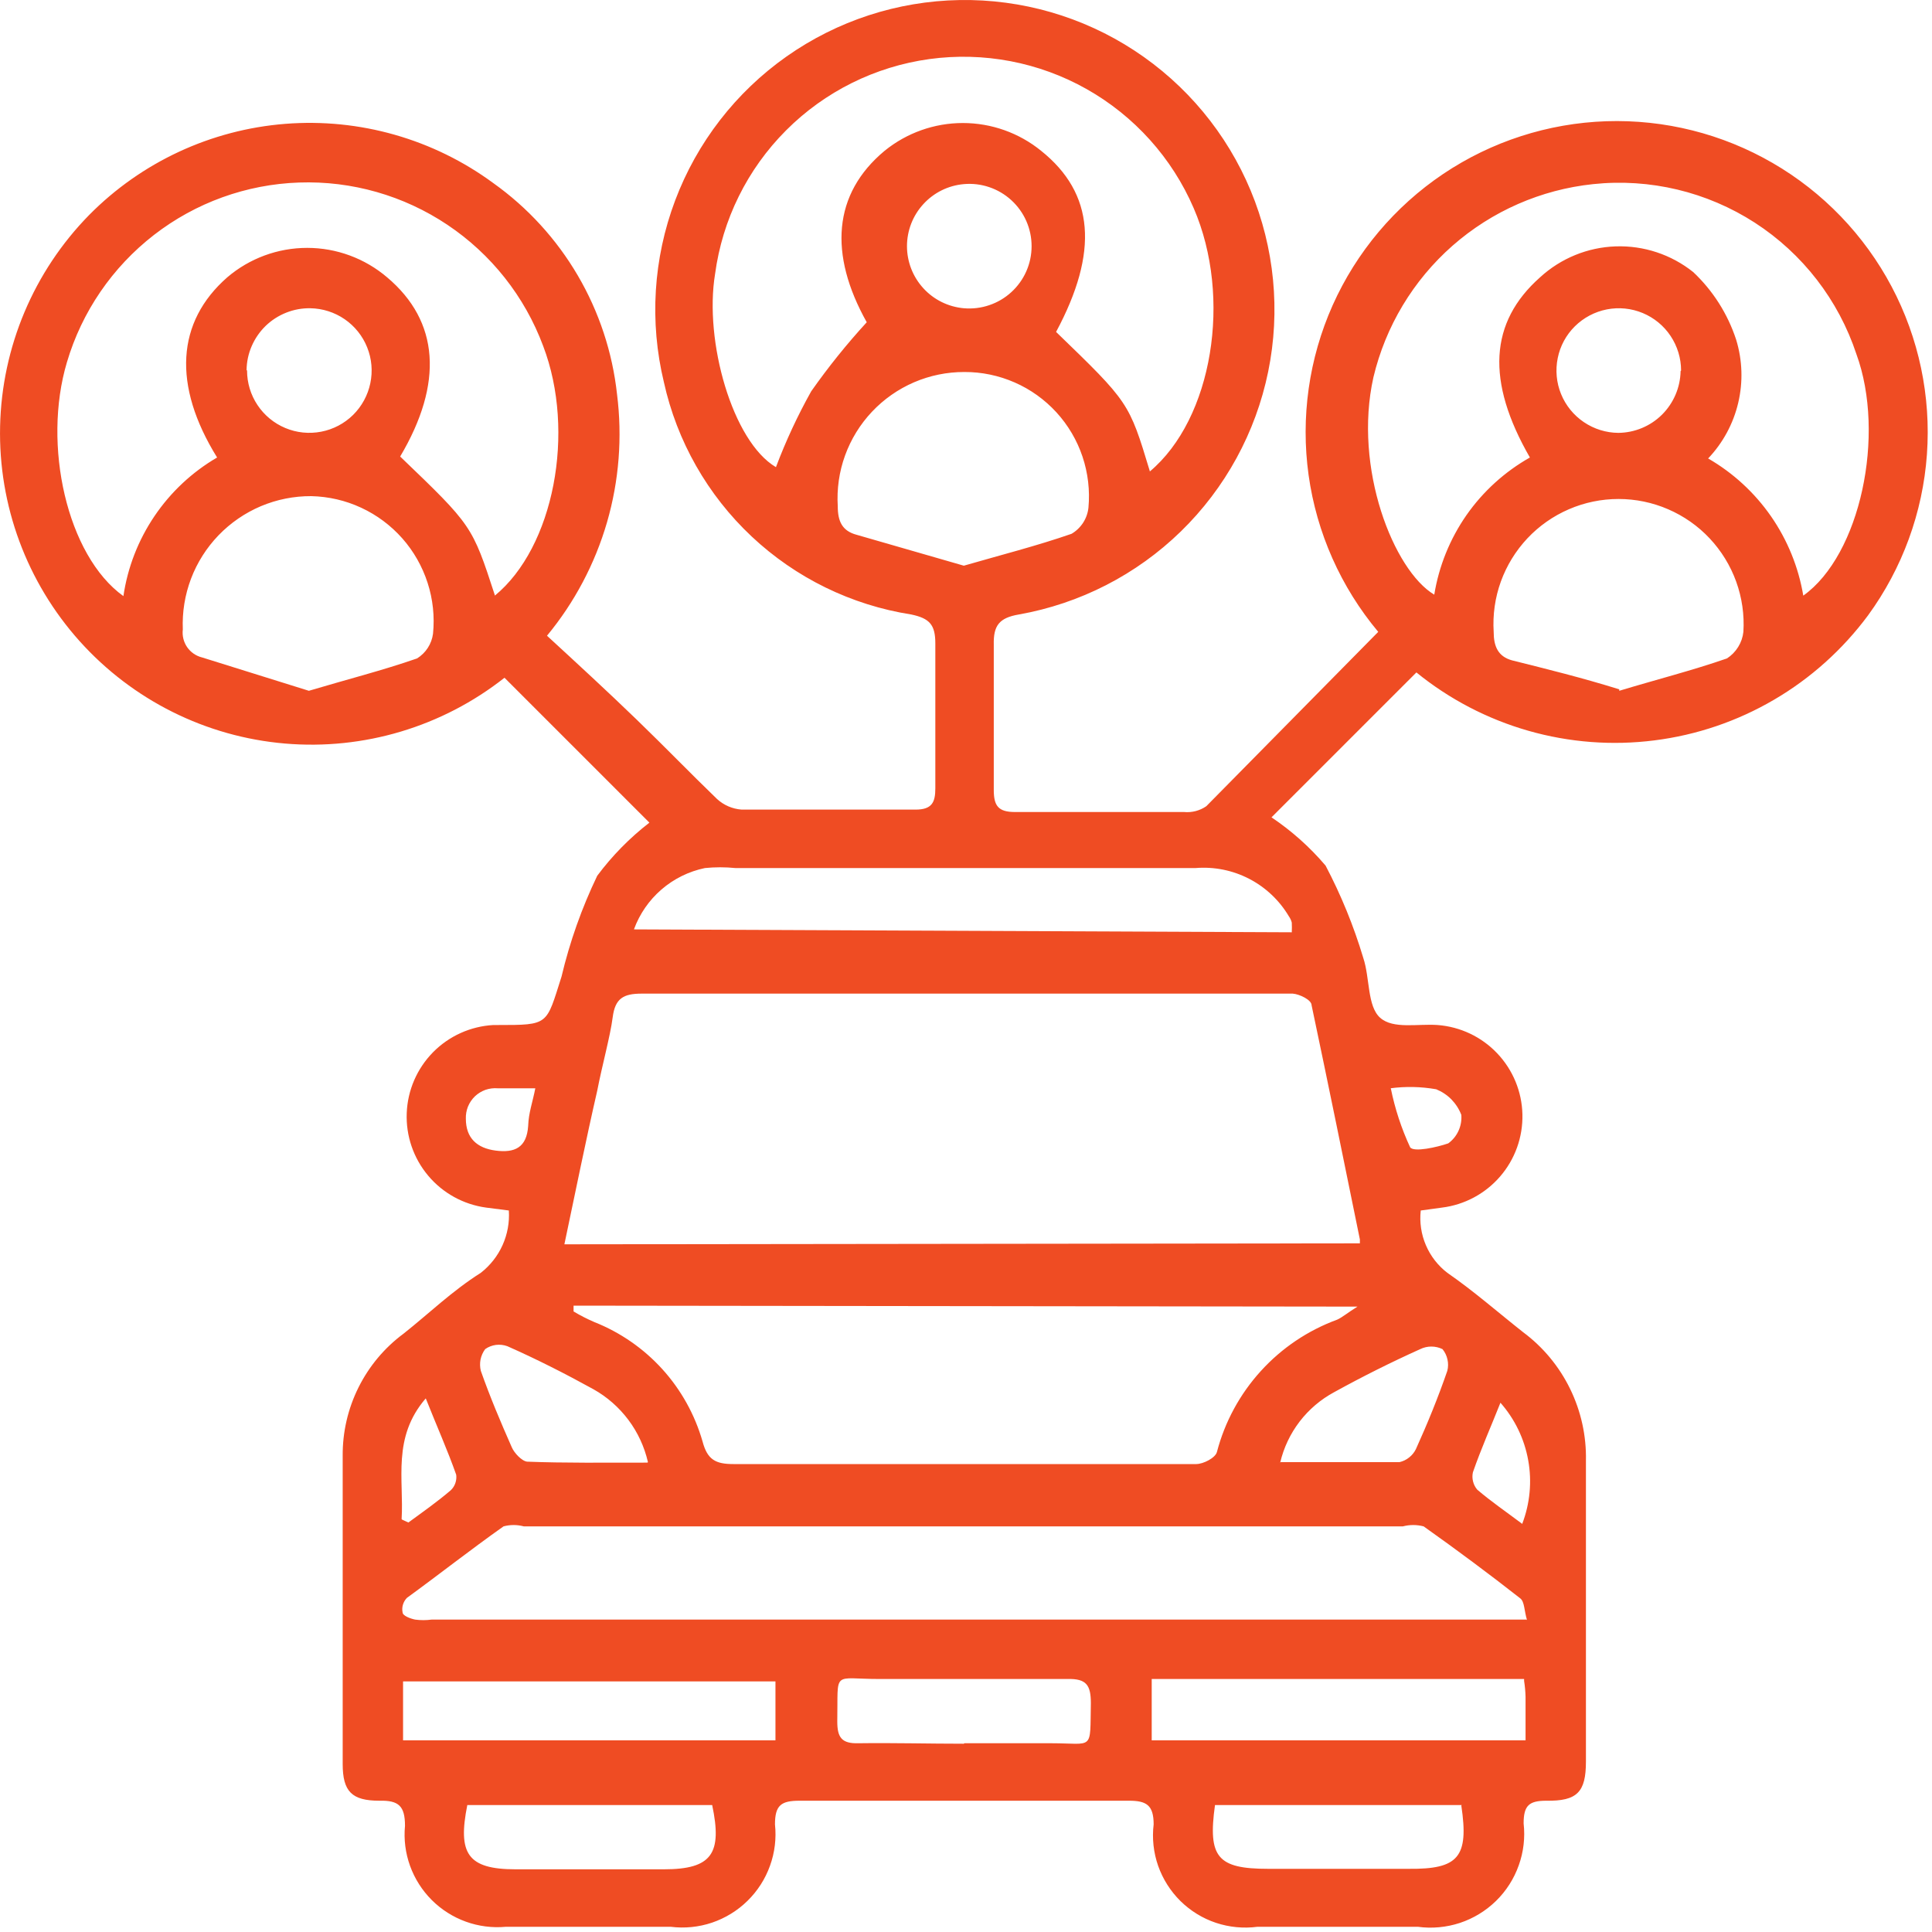 <svg width="40" height="40" viewBox="0 0 40 40" fill="none" xmlns="http://www.w3.org/2000/svg">
<path d="M28.535 13.082C27.76 12.156 27.26 11.032 27.093 9.836C26.927 8.641 27.099 7.423 27.591 6.32C28.084 5.218 28.876 4.277 29.877 3.603C30.879 2.929 32.05 2.551 33.256 2.51C34.462 2.47 35.656 2.769 36.7 3.374C37.745 3.979 38.598 4.866 39.163 5.932C39.728 6.999 39.981 8.203 39.895 9.407C39.809 10.611 39.386 11.767 38.675 12.742C38.15 13.449 37.488 14.044 36.728 14.488C35.968 14.933 35.126 15.219 34.252 15.329C33.378 15.44 32.491 15.372 31.644 15.13C30.797 14.888 30.008 14.477 29.325 13.922L26.325 16.922C26.742 17.202 27.119 17.538 27.445 17.922C27.766 18.532 28.027 19.171 28.225 19.832C28.365 20.252 28.305 20.832 28.575 21.072C28.845 21.312 29.355 21.192 29.765 21.222C30.234 21.258 30.674 21.466 30.998 21.808C31.323 22.15 31.509 22.6 31.52 23.071C31.531 23.542 31.367 24 31.059 24.357C30.751 24.714 30.322 24.944 29.855 25.002L29.415 25.062C29.388 25.306 29.424 25.553 29.521 25.779C29.617 26.005 29.77 26.202 29.965 26.352C30.515 26.732 31.015 27.172 31.535 27.582C31.948 27.889 32.281 28.291 32.507 28.754C32.733 29.217 32.846 29.727 32.835 30.242V36.472C32.835 37.102 32.655 37.292 32.015 37.282C31.655 37.282 31.545 37.382 31.545 37.752C31.578 38.045 31.544 38.342 31.444 38.62C31.345 38.899 31.184 39.151 30.973 39.357C30.762 39.563 30.506 39.719 30.226 39.812C29.945 39.904 29.647 39.932 29.355 39.892H26.035C25.746 39.93 25.452 39.902 25.175 39.81C24.899 39.718 24.648 39.563 24.44 39.359C24.233 39.154 24.075 38.905 23.978 38.63C23.882 38.355 23.85 38.061 23.885 37.772C23.885 37.372 23.735 37.282 23.375 37.282C21.095 37.282 18.821 37.282 16.555 37.282C16.175 37.282 16.045 37.372 16.045 37.772C16.076 38.061 16.041 38.354 15.942 38.628C15.844 38.902 15.685 39.15 15.477 39.354C15.27 39.558 15.018 39.712 14.743 39.806C14.467 39.899 14.174 39.928 13.885 39.892C12.745 39.892 11.615 39.892 10.475 39.892C10.194 39.918 9.91 39.882 9.645 39.786C9.379 39.69 9.138 39.537 8.939 39.338C8.739 39.138 8.586 38.897 8.49 38.632C8.394 38.366 8.358 38.083 8.385 37.802C8.385 37.392 8.255 37.272 7.855 37.282C7.285 37.282 7.095 37.092 7.095 36.522C7.095 34.395 7.095 32.268 7.095 30.142C7.091 29.651 7.203 29.166 7.422 28.726C7.641 28.286 7.96 27.904 8.355 27.612C8.885 27.192 9.355 26.732 9.955 26.352C10.149 26.2 10.304 26.004 10.405 25.779C10.506 25.554 10.551 25.308 10.535 25.062L10.065 25.002C9.596 24.938 9.168 24.703 8.864 24.34C8.56 23.978 8.402 23.516 8.421 23.044C8.439 22.571 8.634 22.123 8.965 21.786C9.297 21.449 9.743 21.248 10.215 21.222H10.305C11.375 21.222 11.305 21.222 11.625 20.222C11.796 19.501 12.044 18.8 12.365 18.132C12.673 17.718 13.037 17.348 13.445 17.032L10.445 14.032C9.157 15.047 7.532 15.534 5.898 15.394C4.264 15.254 2.746 14.496 1.65 13.276C0.555 12.056 -0.035 10.465 0.002 8.826C0.038 7.186 0.697 5.622 1.845 4.452C2.928 3.355 4.37 2.685 5.907 2.564C7.444 2.443 8.973 2.878 10.215 3.792C10.925 4.298 11.521 4.95 11.962 5.703C12.403 6.456 12.68 7.294 12.775 8.162C12.887 9.05 12.817 9.952 12.568 10.812C12.318 11.672 11.895 12.472 11.325 13.162C11.955 13.742 12.575 14.312 13.185 14.902C13.795 15.492 14.285 16.002 14.845 16.542C14.985 16.671 15.165 16.748 15.355 16.762C16.555 16.762 17.755 16.762 18.955 16.762C19.295 16.762 19.365 16.612 19.365 16.322C19.365 15.322 19.365 14.322 19.365 13.322C19.365 12.932 19.245 12.802 18.865 12.722C17.626 12.528 16.475 11.965 15.562 11.107C14.649 10.249 14.015 9.135 13.745 7.912C13.444 6.663 13.525 5.353 13.978 4.151C14.43 2.949 15.234 1.91 16.284 1.17C17.334 0.43 18.582 0.023 19.866 0.001C21.15 -0.021 22.412 0.343 23.486 1.046C24.561 1.75 25.4 2.76 25.894 3.946C26.387 5.131 26.514 6.438 26.256 7.696C25.998 8.955 25.368 10.107 24.448 11.003C23.528 11.899 22.359 12.498 21.095 12.722C20.685 12.792 20.565 12.952 20.575 13.352C20.575 14.352 20.575 15.352 20.575 16.352C20.575 16.682 20.665 16.812 21.015 16.812C22.185 16.812 23.345 16.812 24.515 16.812C24.677 16.827 24.84 16.785 24.975 16.692L28.535 13.082ZM28.155 25.742C28.155 25.692 28.155 25.672 28.155 25.662C27.825 24.042 27.495 22.422 27.155 20.812C27.155 20.702 26.905 20.582 26.765 20.572C26.135 20.572 25.505 20.572 24.875 20.572H13.285C12.905 20.572 12.735 20.672 12.685 21.062C12.635 21.452 12.465 22.062 12.365 22.582C12.135 23.582 11.915 24.672 11.685 25.762L28.155 25.742ZM31.615 33.542C31.555 33.342 31.565 33.162 31.475 33.092C30.825 32.582 30.165 32.092 29.475 31.602C29.334 31.565 29.186 31.565 29.045 31.602H10.845C10.707 31.565 10.562 31.565 10.425 31.602C9.745 32.082 9.085 32.602 8.425 33.082C8.387 33.121 8.359 33.169 8.343 33.221C8.327 33.273 8.324 33.328 8.335 33.382C8.335 33.452 8.495 33.512 8.595 33.532C8.707 33.547 8.822 33.547 8.935 33.532H31.605L31.615 33.542ZM11.875 27.032C11.875 27.092 11.875 27.142 11.875 27.152C12.013 27.235 12.156 27.308 12.305 27.372C12.842 27.585 13.323 27.918 13.712 28.346C14.1 28.774 14.385 29.286 14.545 29.842C14.645 30.222 14.815 30.312 15.185 30.312C17.425 30.312 19.665 30.312 21.895 30.312C22.895 30.312 23.815 30.312 24.765 30.312C24.915 30.312 25.165 30.182 25.195 30.062C25.358 29.438 25.67 28.863 26.104 28.386C26.537 27.909 27.079 27.544 27.685 27.322C27.795 27.272 27.895 27.182 28.105 27.052L11.875 27.032ZM37.335 12.332C38.515 11.492 39.045 9.002 38.435 7.332C38.064 6.211 37.322 5.251 36.331 4.61C35.339 3.97 34.158 3.688 32.985 3.812C31.905 3.925 30.888 4.371 30.073 5.087C29.258 5.804 28.686 6.756 28.435 7.812C28.015 9.692 28.855 11.812 29.695 12.312C29.791 11.72 30.019 11.158 30.361 10.666C30.704 10.175 31.153 9.767 31.675 9.472C30.765 7.892 30.835 6.672 31.885 5.742C32.313 5.349 32.868 5.121 33.449 5.101C34.031 5.081 34.6 5.269 35.055 5.632C35.464 6.016 35.77 6.498 35.945 7.032C36.075 7.456 36.09 7.908 35.988 8.34C35.886 8.773 35.671 9.17 35.365 9.492C35.882 9.79 36.327 10.2 36.668 10.691C37.008 11.182 37.236 11.742 37.335 12.332ZM10.245 12.332C11.465 11.332 11.925 8.942 11.245 7.162C10.864 6.139 10.171 5.262 9.264 4.655C8.358 4.048 7.283 3.741 6.192 3.779C5.101 3.816 4.05 4.196 3.188 4.864C2.325 5.533 1.694 6.455 1.385 7.502C0.875 9.212 1.385 11.502 2.555 12.342C2.642 11.748 2.862 11.183 3.198 10.686C3.534 10.189 3.977 9.774 4.495 9.472C3.565 7.972 3.655 6.662 4.705 5.742C5.166 5.348 5.753 5.132 6.36 5.132C6.966 5.132 7.553 5.348 8.015 5.742C9.095 6.652 9.185 7.932 8.285 9.452C9.775 10.882 9.775 10.882 10.245 12.322V12.332ZM23.805 9.762C25.105 8.672 25.515 6.162 24.715 4.312C24.266 3.269 23.487 2.403 22.499 1.845C21.511 1.287 20.367 1.069 19.242 1.223C18.118 1.378 17.075 1.896 16.274 2.7C15.472 3.503 14.956 4.547 14.805 5.672C14.575 7.062 15.165 9.142 16.065 9.672C16.269 9.131 16.513 8.606 16.795 8.102C17.147 7.601 17.531 7.123 17.945 6.672C17.155 5.262 17.245 4.012 18.315 3.122C18.773 2.75 19.345 2.547 19.935 2.547C20.525 2.547 21.097 2.75 21.555 3.122C22.655 4.002 22.755 5.212 21.865 6.872C23.375 8.332 23.375 8.332 23.805 9.752V9.762ZM26.745 19.302C26.748 19.235 26.748 19.168 26.745 19.102C26.733 19.055 26.713 19.011 26.685 18.972C26.489 18.641 26.204 18.372 25.863 18.195C25.522 18.018 25.138 17.941 24.755 17.972H15.225C15.015 17.951 14.804 17.951 14.595 17.972C14.262 18.041 13.952 18.194 13.695 18.416C13.438 18.638 13.242 18.922 13.125 19.242L26.745 19.302ZM33.525 14.302C34.285 14.072 35.035 13.882 35.755 13.632C35.849 13.571 35.928 13.49 35.987 13.395C36.046 13.3 36.083 13.193 36.095 13.082C36.117 12.729 36.066 12.375 35.946 12.042C35.826 11.71 35.639 11.405 35.397 11.147C35.155 10.889 34.862 10.684 34.538 10.544C34.213 10.403 33.863 10.331 33.51 10.331C33.156 10.331 32.806 10.403 32.481 10.544C32.157 10.684 31.864 10.889 31.622 11.147C31.38 11.405 31.193 11.71 31.073 12.042C30.953 12.375 30.903 12.729 30.925 13.082C30.925 13.382 31.015 13.592 31.305 13.672C32.025 13.852 32.755 14.032 33.525 14.272V14.302ZM19.955 11.712C20.715 11.492 21.465 11.302 22.185 11.052C22.281 10.996 22.363 10.917 22.424 10.824C22.485 10.73 22.523 10.623 22.535 10.512C22.568 10.155 22.526 9.794 22.412 9.454C22.298 9.114 22.114 8.802 21.872 8.537C21.63 8.273 21.335 8.061 21.007 7.918C20.678 7.774 20.323 7.7 19.965 7.702C19.607 7.701 19.252 7.774 18.924 7.915C18.595 8.057 18.299 8.264 18.053 8.525C17.808 8.785 17.618 9.093 17.496 9.43C17.374 9.766 17.323 10.124 17.345 10.482C17.345 10.792 17.435 10.992 17.735 11.072L19.955 11.712ZM6.395 14.302C7.165 14.072 7.915 13.882 8.635 13.632C8.724 13.576 8.8 13.502 8.857 13.414C8.914 13.326 8.951 13.226 8.965 13.122C9.001 12.766 8.963 12.407 8.853 12.067C8.743 11.727 8.565 11.413 8.328 11.145C8.091 10.878 7.802 10.662 7.478 10.512C7.154 10.361 6.802 10.28 6.445 10.272C6.086 10.27 5.731 10.341 5.401 10.48C5.071 10.62 4.773 10.825 4.524 11.083C4.276 11.341 4.082 11.646 3.955 11.981C3.828 12.316 3.77 12.674 3.785 13.032C3.769 13.161 3.801 13.291 3.874 13.398C3.948 13.505 4.058 13.581 4.185 13.612L6.395 14.302ZM8.345 36.032H16.055V34.812H8.345V36.032ZM31.555 34.762H23.845V36.032H31.585C31.585 35.712 31.585 35.422 31.585 35.132C31.582 35.021 31.572 34.911 31.555 34.802V34.762ZM9.675 37.372C9.475 38.372 9.675 38.702 10.675 38.702H13.745C14.745 38.702 14.955 38.372 14.745 37.372H9.675ZM30.265 37.372H25.155C25.005 38.452 25.205 38.692 26.255 38.692H29.165C30.195 38.702 30.415 38.452 30.255 37.382L30.265 37.372ZM19.965 36.092H21.765C22.655 36.092 22.565 36.262 22.585 35.262C22.585 34.892 22.495 34.752 22.105 34.762C20.805 34.762 19.505 34.762 18.215 34.762C17.215 34.762 17.355 34.562 17.335 35.642C17.335 35.972 17.425 36.102 17.775 36.092C18.495 36.082 19.225 36.102 19.955 36.102L19.965 36.092ZM26.515 30.272C27.395 30.272 28.185 30.272 28.975 30.272C29.048 30.255 29.117 30.222 29.175 30.175C29.234 30.129 29.282 30.069 29.315 30.002C29.555 29.472 29.775 28.932 29.965 28.382C29.985 28.304 29.986 28.223 29.968 28.145C29.951 28.067 29.916 27.994 29.865 27.932C29.793 27.897 29.714 27.879 29.635 27.879C29.555 27.879 29.476 27.897 29.405 27.932C28.805 28.202 28.205 28.502 27.625 28.822C27.345 28.972 27.101 29.18 26.908 29.431C26.715 29.683 26.577 29.973 26.505 30.282L26.515 30.272ZM13.415 30.272C13.342 29.955 13.205 29.657 13.01 29.397C12.815 29.137 12.568 28.92 12.285 28.762C11.705 28.442 11.115 28.142 10.505 27.872C10.429 27.844 10.347 27.835 10.267 27.845C10.187 27.856 10.111 27.885 10.045 27.932C9.998 27.995 9.965 28.069 9.949 28.147C9.934 28.224 9.936 28.305 9.955 28.382C10.145 28.922 10.365 29.442 10.595 29.962C10.645 30.082 10.805 30.252 10.915 30.262C11.675 30.292 12.515 30.282 13.405 30.282L13.415 30.272ZM34.805 7.672C34.805 7.417 34.729 7.168 34.588 6.956C34.447 6.744 34.246 6.579 34.011 6.481C33.775 6.383 33.517 6.357 33.267 6.406C33.017 6.455 32.787 6.577 32.606 6.756C32.425 6.935 32.301 7.164 32.251 7.414C32.2 7.664 32.224 7.923 32.32 8.158C32.416 8.394 32.58 8.596 32.791 8.739C33.002 8.882 33.25 8.96 33.505 8.962C33.844 8.959 34.169 8.824 34.41 8.585C34.651 8.345 34.789 8.021 34.795 7.682L34.805 7.672ZM5.115 7.672C5.115 7.926 5.19 8.175 5.331 8.386C5.472 8.598 5.672 8.763 5.906 8.861C6.141 8.96 6.399 8.986 6.649 8.938C6.899 8.89 7.129 8.769 7.31 8.591C7.491 8.412 7.615 8.184 7.667 7.935C7.719 7.686 7.697 7.428 7.602 7.192C7.508 6.956 7.345 6.753 7.136 6.609C6.926 6.465 6.679 6.386 6.425 6.382C6.254 6.379 6.084 6.41 5.926 6.473C5.767 6.536 5.622 6.629 5.499 6.748C5.377 6.867 5.279 7.009 5.211 7.166C5.143 7.322 5.107 7.491 5.105 7.662L5.115 7.672ZM19.955 6.382C20.133 6.397 20.312 6.376 20.482 6.318C20.651 6.261 20.807 6.169 20.939 6.048C21.071 5.927 21.177 5.78 21.249 5.616C21.321 5.453 21.358 5.276 21.358 5.097C21.358 4.918 21.321 4.741 21.249 4.577C21.177 4.413 21.071 4.266 20.939 4.145C20.807 4.024 20.651 3.932 20.482 3.875C20.312 3.817 20.133 3.796 19.955 3.812C19.633 3.84 19.334 3.988 19.117 4.226C18.899 4.463 18.778 4.774 18.778 5.097C18.778 5.419 18.899 5.73 19.117 5.968C19.334 6.206 19.633 6.353 19.955 6.382ZM31.515 31.552C31.676 31.132 31.72 30.676 31.64 30.234C31.561 29.791 31.362 29.379 31.065 29.042C30.875 29.522 30.665 29.992 30.495 30.482C30.481 30.545 30.482 30.61 30.498 30.672C30.513 30.735 30.543 30.793 30.585 30.842C30.865 31.082 31.185 31.302 31.505 31.542L31.515 31.552ZM8.325 31.462L8.455 31.522C8.755 31.302 9.055 31.092 9.335 30.852C9.377 30.811 9.409 30.761 9.428 30.705C9.447 30.649 9.453 30.59 9.445 30.532C9.265 30.022 9.045 29.532 8.815 28.952C8.115 29.762 8.365 30.632 8.315 31.452L8.325 31.462ZM11.095 22.532H10.305C10.219 22.525 10.132 22.536 10.051 22.564C9.97 22.593 9.895 22.639 9.833 22.698C9.771 22.758 9.722 22.83 9.689 22.91C9.657 22.99 9.642 23.076 9.645 23.162C9.645 23.562 9.875 23.772 10.265 23.822C10.655 23.872 10.905 23.762 10.935 23.312C10.945 23.032 11.025 22.832 11.085 22.522L11.095 22.532ZM28.795 22.532C28.88 22.953 29.014 23.362 29.195 23.752C29.265 23.862 29.755 23.752 29.985 23.672C30.077 23.605 30.15 23.515 30.197 23.412C30.244 23.309 30.264 23.195 30.255 23.082C30.209 22.962 30.139 22.854 30.05 22.762C29.96 22.671 29.853 22.6 29.735 22.552C29.421 22.497 29.101 22.49 28.785 22.532H28.795Z" fill="#EF4C23"/>
</svg>
